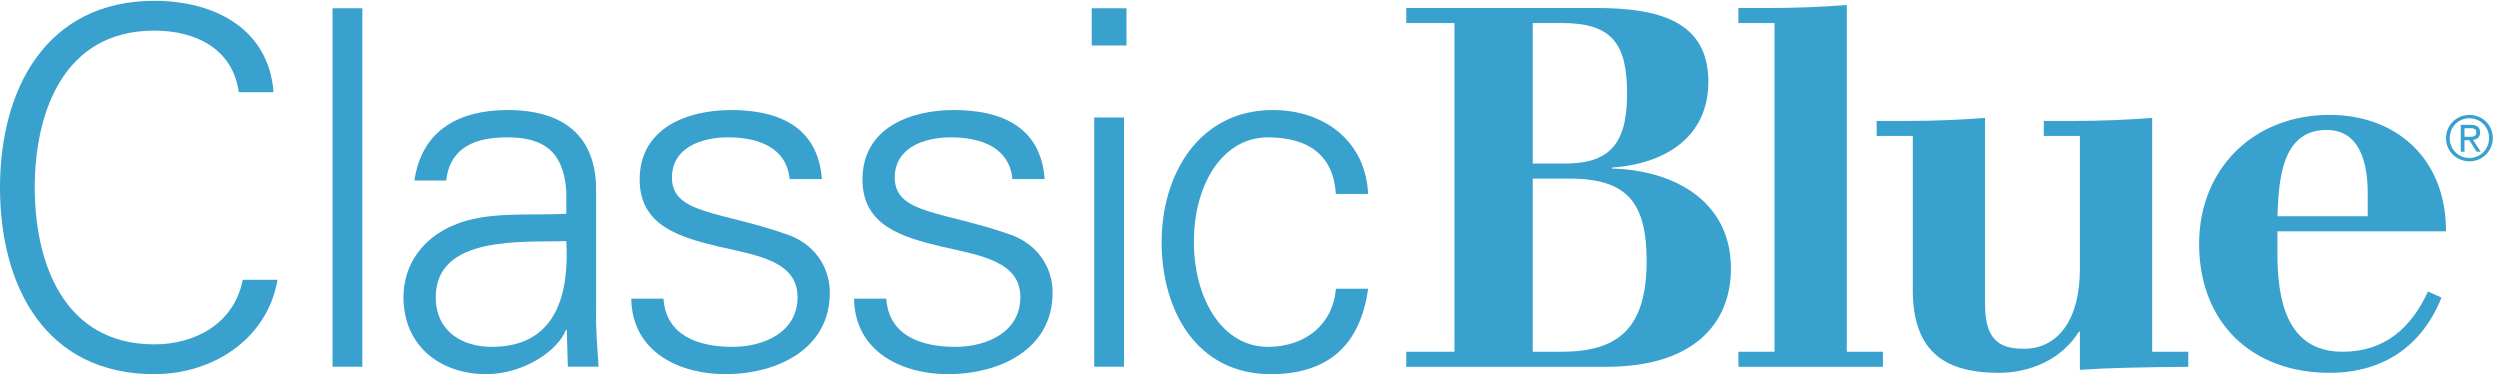 <?xml version="1.0" encoding="UTF-8"?>
<svg width="294px" height="44px" viewBox="0 0 294 44" version="1.1" xmlns="http://www.w3.org/2000/svg" xmlns:xlink="http://www.w3.org/1999/xlink">
    <!-- Generator: Sketch 54.1 (76490) - https://sketchapp.com -->
    <title>Blue Cross NC / Products / Classic Blue / C</title>
    <desc>Created with Sketch.</desc>
    <g id="Blue-Cross-NC-/-Products-/-Classic-Blue-/-C" stroke="none" stroke-width="1" fill="none" fill-rule="evenodd">
        <g id="Classic-Blue-RGB-C-EPS" fill="#39A1CE">
            <path d="M28.081,10.839 C27.381,5.701 22.944,3.599 18.157,3.599 C7.356,3.599 4.086,13.407 4.086,22.048 C4.086,30.688 7.356,40.497 18.157,40.497 C22.827,40.497 27.498,38.162 28.549,32.907 L32.636,32.907 C31.41,39.972 24.929,44 18.157,44 C5.371,44 0,33.725 0,22.048 C0,10.488 5.429,0.096 18.157,0.096 C25.046,0.096 31.585,3.249 32.169,10.839 L28.081,10.839" id="Fill-1"></path>
            <polygon id="Fill-3" points="39.109 43.124 42.612 43.124 42.612 0.972 39.109 0.972"></polygon>
            <path d="M57.841,40.789 C65.489,40.789 66.949,34.483 66.598,28.353 C61.636,28.528 51.244,27.594 51.244,34.951 C51.244,38.92 54.28,40.789 57.841,40.789 Z M66.598,22.456 C66.248,17.669 63.796,16.152 59.651,16.152 C55.973,16.152 52.936,17.26 52.47,21.231 L48.734,21.231 C49.609,15.218 54.104,12.941 59.709,12.941 C66.19,12.941 70.218,15.918 70.101,22.632 L70.101,36.527 C70.043,38.804 70.276,41.139 70.393,43.124 L66.774,43.124 L66.657,38.804 L66.539,38.804 L66.365,39.213 C65.08,41.665 61.168,44 57.199,44 C51.769,44 47.449,40.673 47.449,34.951 C47.449,30.981 49.842,27.945 53.346,26.485 C57.257,24.792 62.337,25.376 66.598,25.143 L66.598,22.456 L66.598,22.456 Z" id="Fill-4"></path>
            <path d="M85.968,12.941 C91.515,12.941 96.186,14.867 96.653,21.055 L92.858,21.055 C92.507,17.378 89.238,16.152 85.618,16.152 C82.348,16.152 79.021,17.436 79.021,20.88 C79.021,25.201 84.684,24.792 92.624,27.594 C95.66,28.646 97.587,31.272 97.587,34.425 C97.587,41.022 91.456,44 85.268,44 C80.189,44 74.35,41.606 74.234,35.125 L78.029,35.125 C78.32,39.504 82.173,40.789 86.144,40.789 C89.88,40.789 93.792,39.038 93.792,34.951 C93.792,30.747 89.18,30.047 84.508,28.996 C79.896,27.887 75.226,26.544 75.226,21.115 C75.226,15.042 80.83,12.941 85.968,12.941" id="Fill-5"></path>
            <path d="M112.169,12.941 C117.716,12.941 122.387,14.867 122.853,21.055 L119.059,21.055 C118.708,17.378 115.438,16.152 111.819,16.152 C108.549,16.152 105.222,17.436 105.222,20.88 C105.222,25.201 110.885,24.792 118.824,27.594 C121.86,28.646 123.787,31.272 123.787,34.425 C123.787,41.022 117.657,44 111.468,44 C106.39,44 100.551,41.606 100.434,35.125 L104.229,35.125 C104.52,39.504 108.374,40.789 112.345,40.789 C116.081,40.789 119.993,39.038 119.993,34.951 C119.993,30.747 115.381,30.047 110.709,28.996 C106.098,27.887 101.427,26.544 101.427,21.115 C101.427,15.042 107.031,12.941 112.169,12.941" id="Fill-6"></path>
            <path d="M128.678,43.124 L132.182,43.124 L132.182,13.816 L128.678,13.816 L128.678,43.124 Z M128.387,5.35 L132.473,5.35 L132.473,0.972 L128.387,0.972 L128.387,5.35 Z" id="Fill-7"></path>
            <path d="M157.099,22.807 C156.807,18.312 153.946,16.152 149.1,16.152 C143.728,16.152 140.401,21.756 140.401,28.412 C140.401,35.125 143.728,40.789 149.1,40.789 C153.653,40.789 156.807,37.987 157.099,33.958 L160.893,33.958 C159.959,40.673 156.106,44 149.45,44 C140.692,44 136.606,36.469 136.606,28.47 C136.606,20.53 140.984,12.941 149.684,12.941 C155.697,12.941 160.601,16.56 160.893,22.807 L157.099,22.807" id="Fill-8"></path>
            <path d="M290.401,18.577 C291.688,18.577 292.714,17.564 292.714,16.228 C292.714,14.913 291.688,13.908 290.401,13.908 C289.117,13.908 288.091,14.913 288.091,16.256 C288.091,17.564 289.117,18.577 290.401,18.577 Z M290.401,13.511 C291.9,13.511 293.155,14.685 293.155,16.228 C293.155,17.797 291.9,18.973 290.401,18.973 C288.905,18.973 287.651,17.797 287.651,16.256 C287.651,14.685 288.905,13.511 290.401,13.511 Z M289.823,16.088 L290.365,16.088 C290.808,16.088 291.217,16.065 291.217,15.565 C291.217,15.125 290.844,15.076 290.505,15.076 L289.823,15.076 L289.823,16.088 Z M289.384,14.677 L290.541,14.677 C291.298,14.677 291.657,14.957 291.657,15.588 C291.657,16.153 291.29,16.396 290.821,16.448 L291.731,17.841 L291.253,17.841 L290.388,16.484 L289.823,16.484 L289.823,17.841 L289.384,17.841 L289.384,14.677 L289.384,14.677 Z" id="Fill-9"></path>
            <path d="M180.249,41.366 L183.612,41.366 C190.223,41.366 193.645,38.71 193.645,30.685 C193.645,23.898 191.403,21.006 184.616,21.006 L180.249,21.006 L180.249,41.366 Z M180.249,19.235 L184.026,19.235 C189.278,19.235 191.344,16.933 191.344,11.032 C191.344,5.19 189.632,2.71 183.672,2.71 L180.249,2.71 L180.249,19.235 Z M165.377,41.366 L171.043,41.366 L171.043,2.71 L165.377,2.71 L165.377,0.94 L187.684,0.94 C195.062,0.94 200.904,2.475 200.904,9.616 C200.904,16.284 195.593,19.294 189.573,19.707 L189.573,19.825 C196.715,20.002 203.559,23.543 203.559,31.57 C203.559,38.179 199.016,43.136 188.925,43.136 L165.377,43.136 L165.377,41.366 L165.377,41.366 Z" id="Fill-10"></path>
            <path d="M204.436,41.366 L208.684,41.366 L208.684,2.71 L204.436,2.71 L204.436,0.94 L208.096,0.94 C211.105,0.94 214.174,0.823 217.184,0.587 L217.184,41.366 L221.433,41.366 L221.433,43.136 L204.436,43.136 L204.436,41.366" id="Fill-11"></path>
            <path d="M253.096,41.366 L257.344,41.366 L257.344,43.136 C251.561,43.195 248.138,43.254 244.597,43.49 L244.597,39.006 L244.478,39.006 C242.473,42.251 238.755,43.844 235.096,43.844 C229.135,43.844 224.944,41.72 224.944,34.107 L224.944,15.989 L220.696,15.989 L220.696,14.219 L224.355,14.219 C227.365,14.219 230.434,14.102 233.443,13.865 L233.443,35.877 C233.443,40.421 235.627,41.012 238.047,41.012 C241.823,41.012 244.597,37.884 244.597,31.57 L244.597,15.989 L240.349,15.989 L240.349,14.219 L244.007,14.219 C247.017,14.219 250.086,14.102 253.096,13.865 L253.096,41.366" id="Fill-12"></path>
            <path d="M278.445,25.432 L278.445,22.717 C278.445,19.353 277.619,15.281 273.605,15.281 C268.117,15.281 267.999,21.655 267.822,25.432 L278.445,25.432 Z M267.822,27.202 L267.822,29.74 C267.822,34.992 268.767,41.366 275.494,41.366 C280.451,41.366 283.579,38.533 285.526,34.284 L287.12,34.992 C284.759,40.894 280.038,43.844 273.96,43.844 C264.812,43.844 258.616,37.943 258.616,28.678 C258.616,19.943 264.931,13.511 273.96,13.511 C281.632,13.511 287.651,18.468 287.651,27.202 L267.822,27.202 L267.822,27.202 Z" id="Fill-13"></path>
        </g>
    </g>
</svg>